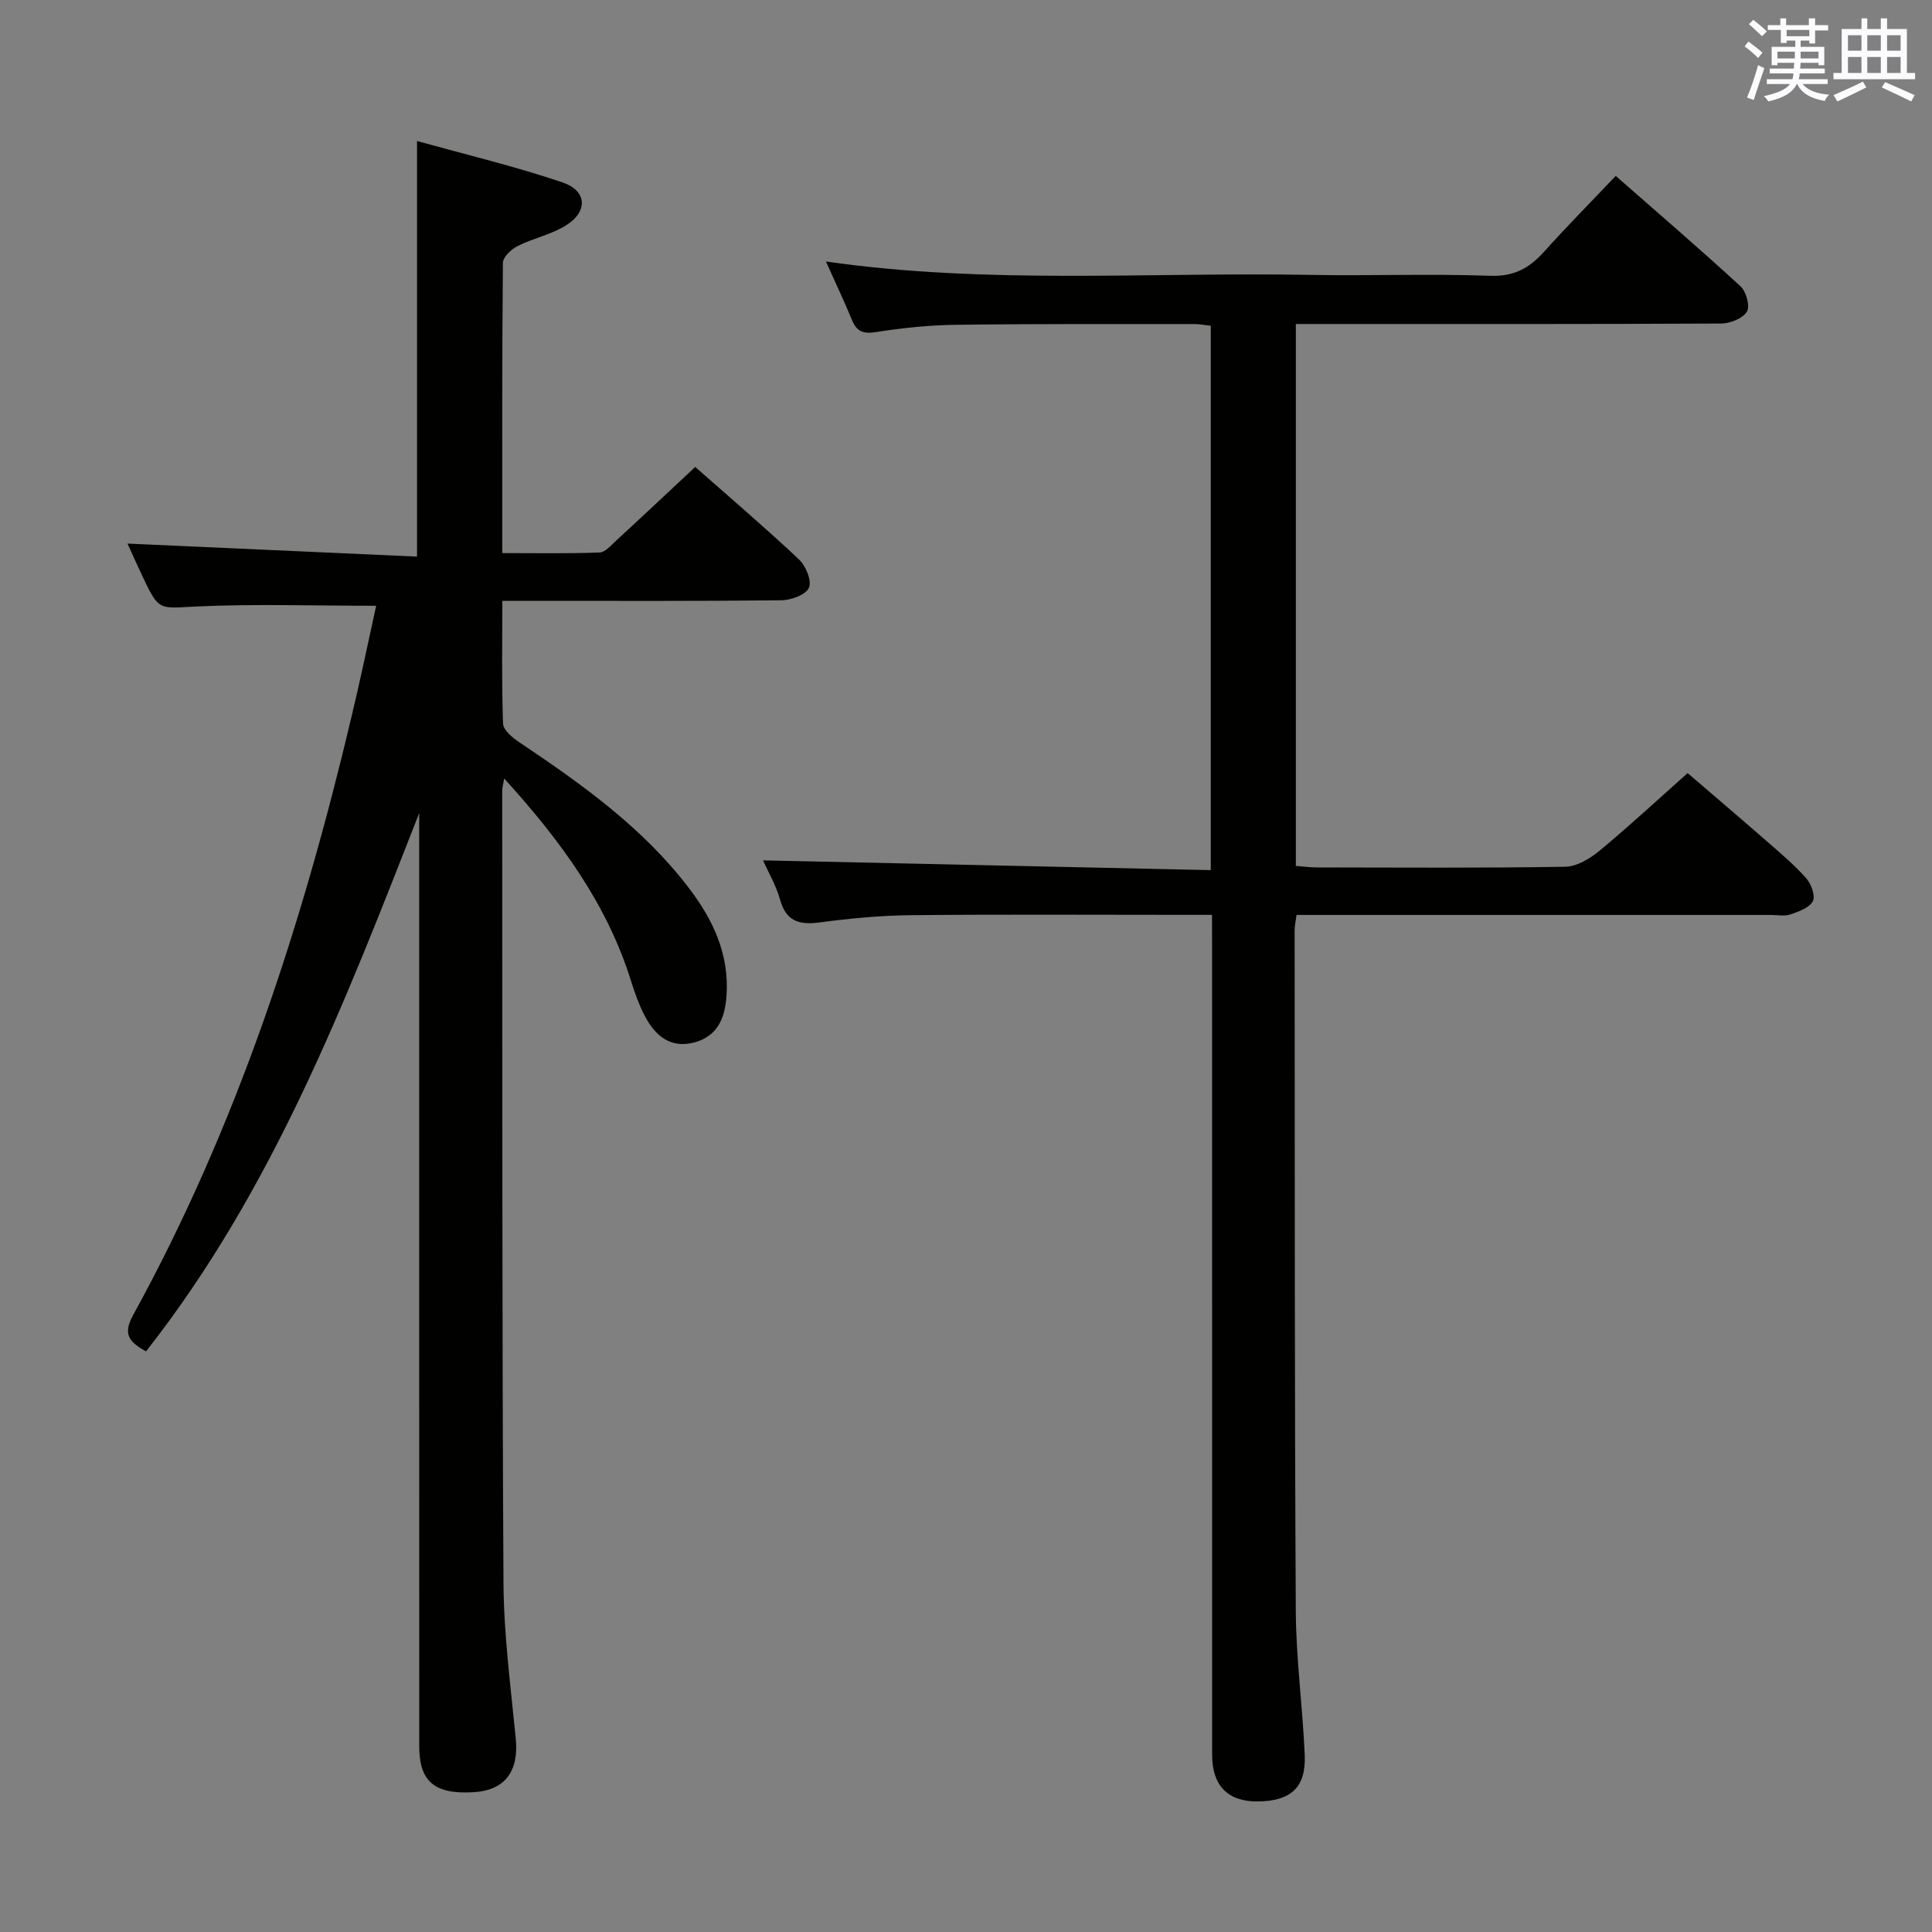 <svg enable-background="new 0 0 400 400" viewBox="0 0 400 400" xmlns="http://www.w3.org/2000/svg"><rect x="0" y="0" width="400" height="400" fill="#808080" stroke="none"/><path d="m77.88 125.42c-12.78 0-25.07-.42-37.32.15-7.62.36-7.6 1.04-10.99-6.1-1.12-2.35-2.17-4.74-3.17-6.93 20.18.91 40.01 1.8 59.94 2.7 0-29.18 0-57.06 0-86.05 10.2 2.84 20.31 5.25 30.11 8.57 5.12 1.73 5.32 6.05.72 8.91-3.04 1.9-6.78 2.65-10.02 4.28-1.31.66-3.02 2.28-3.03 3.48-.19 19.82-.13 39.63-.13 60.08 6.9 0 13.51.13 20.12-.12 1.2-.04 2.43-1.52 3.5-2.5 5.38-4.95 10.7-9.96 16.33-15.21 6.83 6.03 14.28 12.38 21.41 19.07 1.44 1.35 2.74 4.39 2.15 5.89-.56 1.44-3.65 2.61-5.65 2.64-17.33.2-34.66.12-51.99.12-1.79 0-3.59 0-5.86 0 0 8.84-.15 17.13.15 25.41.05 1.32 1.9 2.89 3.28 3.81 12.89 8.64 25.51 17.6 35.08 30.08 5.08 6.62 8.53 13.84 7.9 22.54-.33 4.57-1.85 8.24-6.53 9.55-5.07 1.42-8.29-1.39-10.45-5.58-1.13-2.19-1.98-4.56-2.72-6.92-4.98-16.09-14.62-29.22-26.32-42.11-.23 1.34-.41 1.9-.41 2.47.04 54.65-.05 109.31.26 163.96.06 10.77 1.49 21.55 2.54 32.3.67 6.84-2.22 10.77-8.79 11.15-8.01.46-11.19-2.19-11.19-9.51-.02-62.65-.01-125.31-.01-187.96 0-1.75 0-3.49 0-5.24-15.31 39.08-30.29 78.03-56.56 111.44-3.37-1.9-4.91-3.43-2.69-7.48 21.47-39.03 35.08-80.96 45.28-124.11 1.82-7.57 3.39-15.19 5.06-22.78z" fill="#010100"/><path d="m250.93 189.41c-2.32 0-4.11 0-5.9 0-18.83 0-37.66-.12-56.49.07-6.3.06-12.62.68-18.86 1.5-4.25.56-6.94-.24-8.19-4.76-.83-2.97-2.46-5.72-3.52-8.09 30.9.67 61.67 1.34 92.71 2.02 0-38.24 0-75.32 0-112.7-1.21-.13-2.32-.36-3.43-.36-16.5.01-32.99-.06-49.49.16-5.47.07-10.97.65-16.37 1.5-2.65.42-4.01-.08-5.01-2.52-1.63-3.97-3.48-7.85-5.38-12.09 33.51 4.81 66.83 2.17 100.07 2.77 12.49.23 25.01-.26 37.49.19 4.91.18 8.07-1.59 11.11-4.97 4.66-5.19 9.58-10.16 14.85-15.71 8.76 7.69 17.43 15.13 25.84 22.86 1.18 1.08 2 4.12 1.32 5.24-.86 1.4-3.43 2.45-5.27 2.46-27.49.15-54.99.1-82.48.1-1.8 0-3.59 0-5.64 0v112.2c1.42.11 2.85.31 4.29.31 17.16.02 34.33.15 51.49-.14 2.41-.04 5.13-1.69 7.1-3.32 6.03-4.99 11.78-10.33 18.24-16.07 4.61 3.97 10.63 9.09 16.59 14.29 2.75 2.4 5.57 4.78 7.98 7.51 1.03 1.17 1.92 3.66 1.34 4.74-.74 1.37-2.94 2.14-4.66 2.73-1.19.41-2.64.1-3.97.1-30.66 0-61.32 0-91.98 0-1.98 0-3.96 0-6.27 0-.17 1.26-.4 2.18-.4 3.1.04 46.99-.02 93.98.24 140.97.05 9.95 1.42 19.89 1.85 29.85.29 6.73-2.87 9.57-9.78 9.62-6.12.04-9.39-3.25-9.39-9.64-.01-55.82-.01-111.65-.01-167.47-.02-1.84-.02-3.66-.02-6.45z" fill="#010100"/><g fill="#fbfafc"><path d="m361.2 9.6.8-1c.9.7 1.9 1.4 2.9 2.3l-.9 1.1c-1-1-2-1.8-2.8-2.4zm.5 10.6c.9-2.1 1.6-4.3 2.3-6.7.4.2.8.4 1.3.6-.7 2.1-1.5 4.3-2.2 6.6zm.4-15.2.9-.9c1 .8 2 1.6 2.8 2.4l-1 1c-.9-.9-1.8-1.7-2.7-2.5zm12.5-1.2h1.2v1.4h2.7v1.1h-2.7v2.7h-1.2v-.6h-1.8v1.3h4.9v3.8h-1.2v-.5h-3.7c0 .4-.1.9-.1 1.2h5.1v1h-5.2c0 .5-.1.9-.2 1.2h6v1h-5.2c1.1 1.3 2.9 2 5.5 2.2-.4.4-.7.8-.9 1.3-2.9-.5-4.8-1.6-5.7-3.5h-.1c-.8 1.7-2.7 2.9-5.9 3.6-.2-.4-.6-.8-.9-1.1 2.8-.6 4.6-1.4 5.4-2.5h-4.8v-1h5.3c.1-.3.2-.7.2-1.2h-4.9v-1h5c0-.4 0-.8.1-1.2h-3.5v.5h-1.2v-3.8h4.9v-1.3h-1.8v.5h-1.2v-2.7h-2.7v-1h2.6v-1.4h1.2v1.4h4.7v-1.4zm-6.6 8.3h3.6c0-.4 0-.9 0-1.4h-3.6zm1.9-4.6h4.7v-1.3h-4.7zm6.6 3.2h-3.7v1.4h3.7z"/><path d="m385.3 3.8h1.3v2.2h2.8v-2.2h1.3v2.2h4.1v9.1h1.7v1.3h-16.9v-1.3h1.7v-9.1h4.1v-2.2zm.4 13.1.7 1.2c-1.8.9-3.8 1.9-6 2.9-.2-.4-.5-.8-.8-1.3 2.3-1 4.3-1.9 6.1-2.8zm-3.1-6.4h2.8v-3.2h-2.8zm0 4.6h2.8v-3.3h-2.8zm4-4.6h2.8v-3.2h-2.8zm0 4.6h2.8v-3.3h-2.8zm3.7 1.9c2.1.9 4.1 1.8 6.1 2.7l-.7 1.3c-2.2-1.1-4.2-2-6.1-2.9zm3.2-9.7h-2.8v3.2h2.8zm-2.8 7.8h2.8v-3.3h-2.8z"/></g></svg>